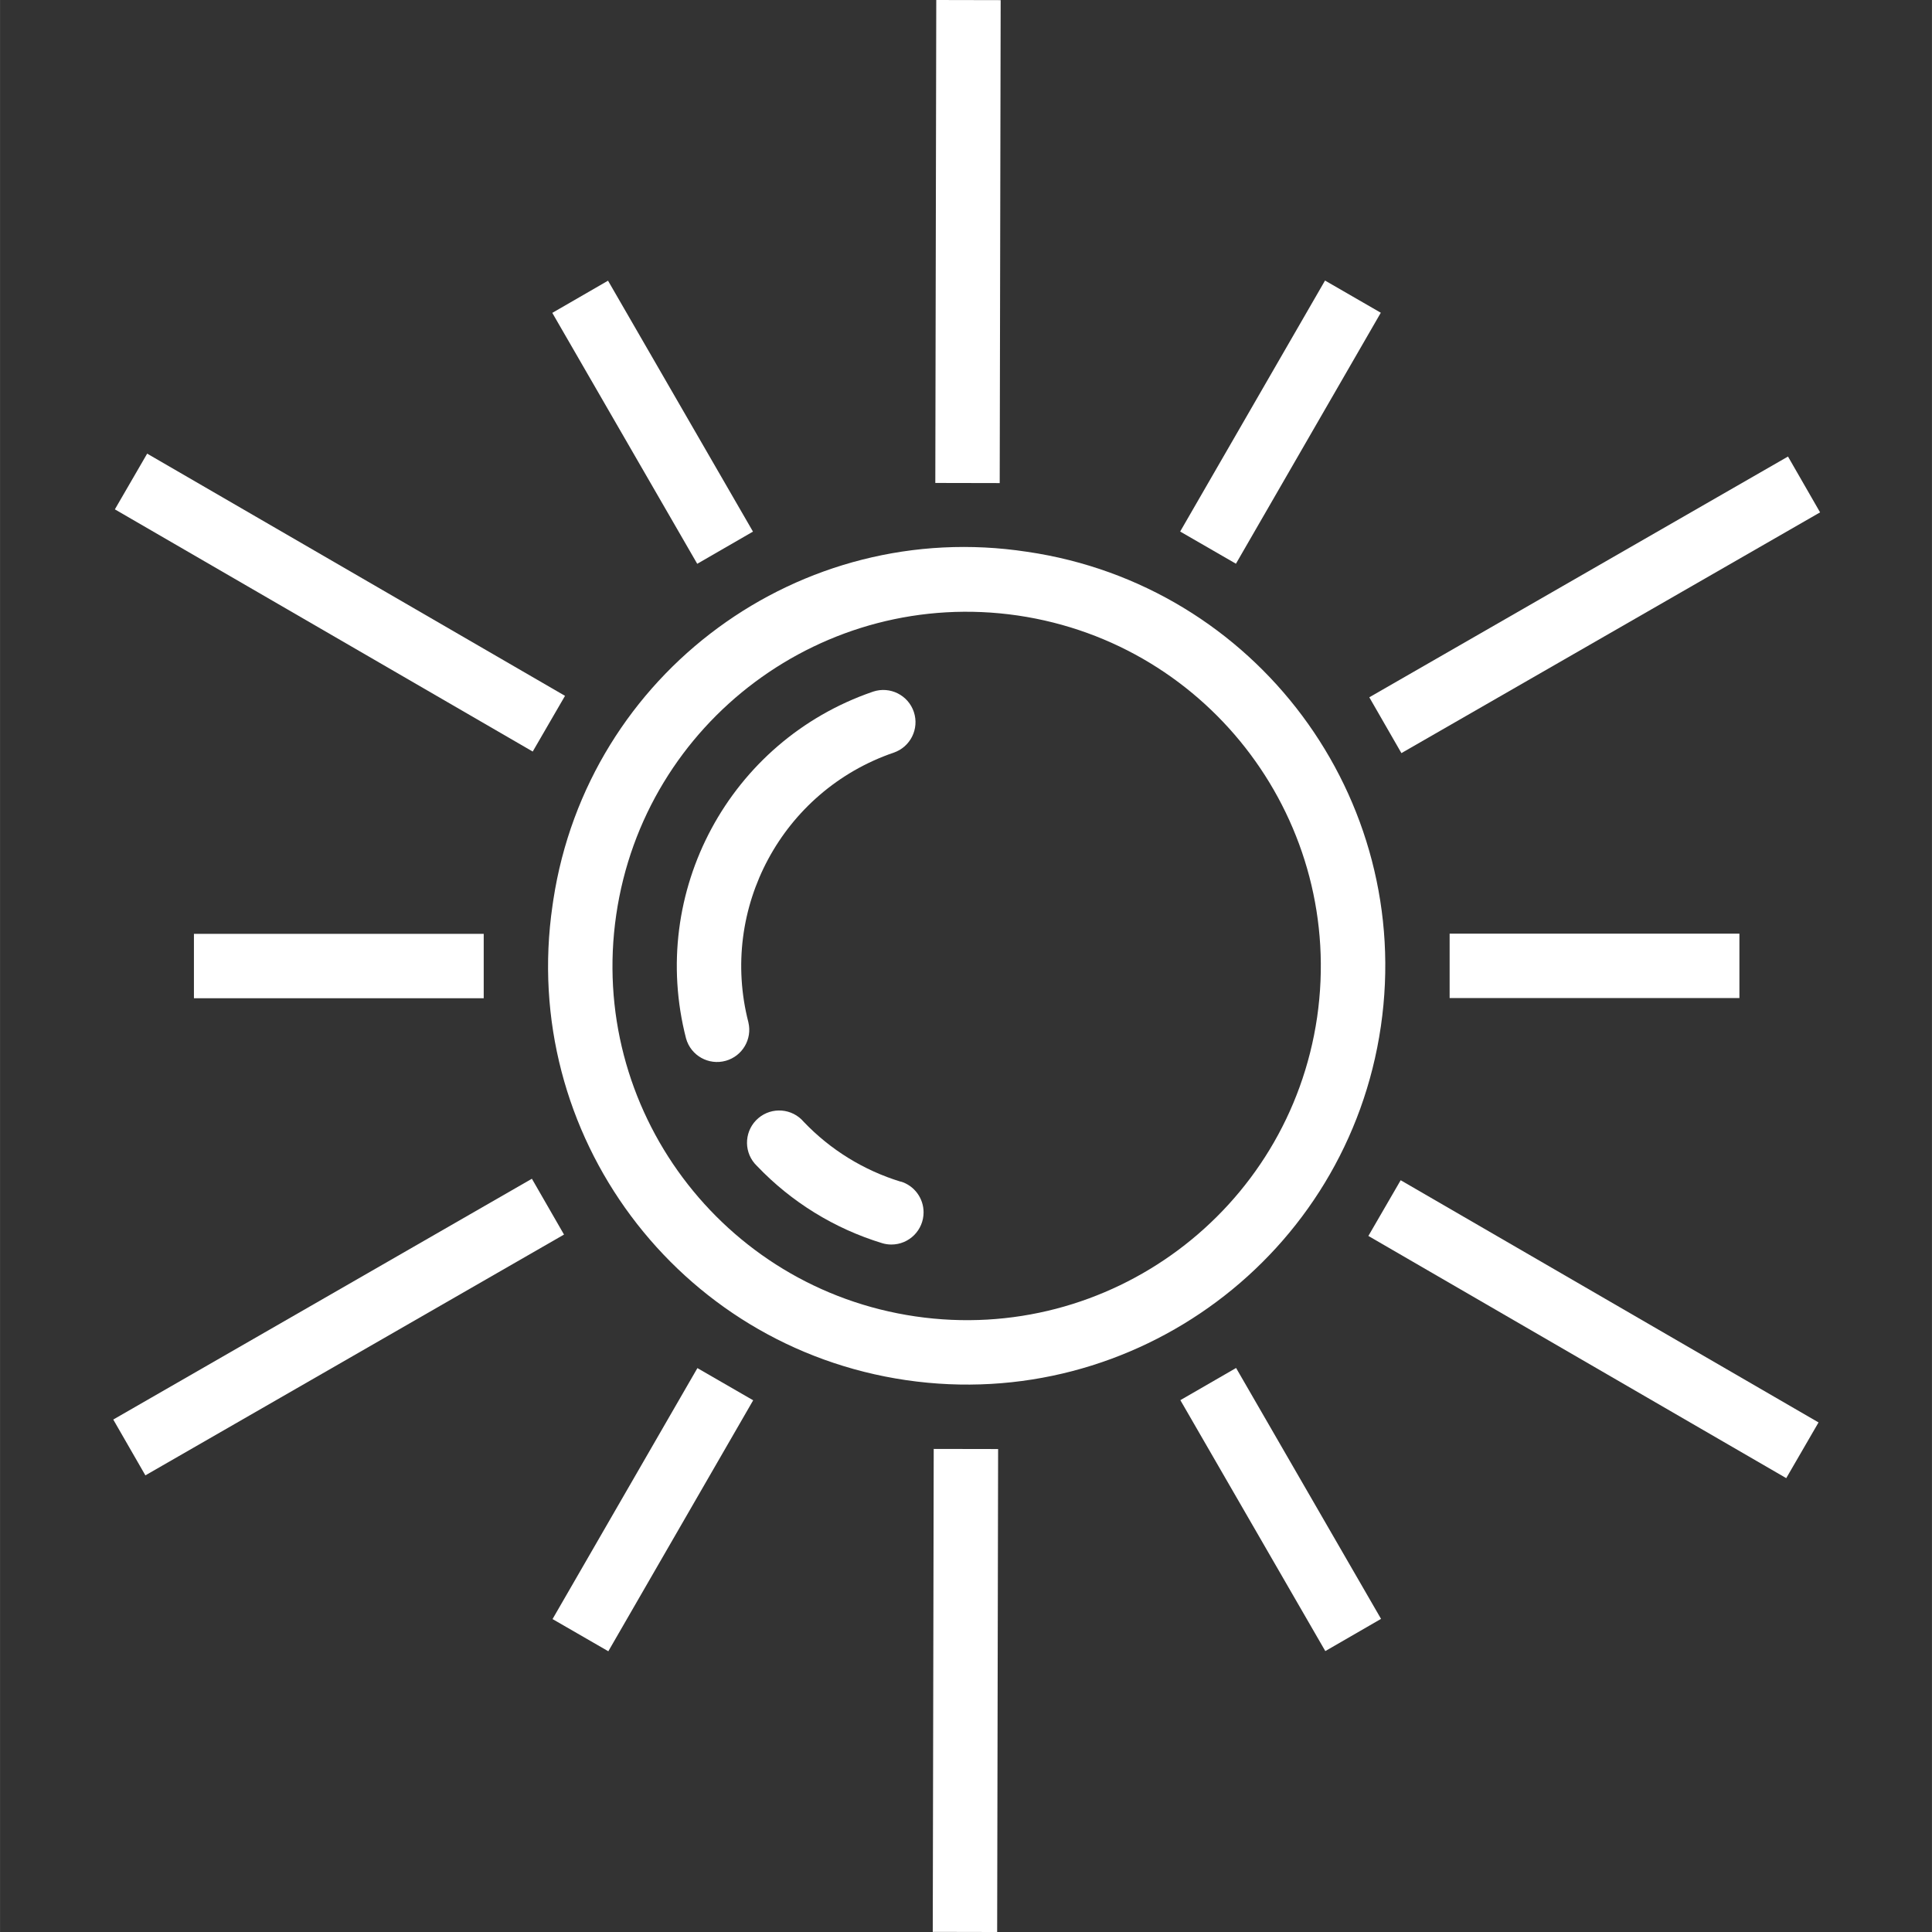 <?xml version="1.0"?>
<svg xmlns="http://www.w3.org/2000/svg" height="512px" viewBox="-30 0 512 512.018" width="512px"><rect x="-30" y="0" width="512" height="512.018" fill="#333333" stroke="none"/><g><path d="m116.418 239.965c-8.859 60.621 33.105 116.941 93.723 125.801 60.621 8.855 116.945-33.105 125.801-93.727 8.859-60.621-33.102-116.941-93.723-125.801-.004 0-.004 0-.008 0-60.156-9.199-116.379 32.105-125.578 92.258-.074.488-.148.98-.215 1.469zm202.641 29.598c-7.492 51.297-55.148 86.805-106.441 79.312-51.297-7.492-86.805-55.145-79.312-106.441 7.488-51.277 55.117-86.781 106.398-79.316 51.273 7.535 86.773 55.156 79.355 106.445zm0 0" data-original="#000000" class="active-path" data-old_color="#000000" fill="#FFFFFF"/><path d="m168.332 270.945c-7.789-30.203 8.957-61.324 38.457-71.461 4.469-1.496 6.883-6.328 5.387-10.801-1.492-4.469-6.328-6.879-10.797-5.387-.047.02-.098.035-.145.051-37.926 13.039-59.449 53.051-49.422 91.883 1.277 4.535 5.992 7.176 10.527 5.898 4.395-1.238 7.039-5.719 5.992-10.164zm0 0" data-original="#000000" class="active-path" data-old_color="#000000" fill="#FFFFFF"/><path d="m208.703 313.168c-9.789-2.988-18.641-8.449-25.703-15.855-3.047-3.594-8.434-4.035-12.027-.984s-4.035 8.434-.984 12.027c.207.246.43.48.664.699 9.094 9.527 20.488 16.551 33.082 20.395.805.25 1.641.375 2.484.375 4.711.004 8.535-3.812 8.539-8.523.004-3.762-2.457-7.086-6.055-8.176zm0 0" data-original="#000000" class="active-path" data-old_color="#000000" fill="#FFFFFF"/><path d="m332.883 184.797 110.961-63.805 8.504 14.793-110.957 63.805zm0 0" data-original="#000000" class="active-path" data-old_color="#000000" fill="#FFFFFF"/><path d="m217.867 127.992.254-127.992 17.066.035-.254 127.992zm0 0" data-original="#000000" class="active-path" data-old_color="#000000" fill="#FFFFFF"/><path d="m.434 134.988 8.559-14.766 110.738 64.191-8.559 14.762zm0 0" data-original="#000000" class="active-path" data-old_color="#000000" fill="#FFFFFF"/><path d="m.008 376.207 110.945-63.816 8.512 14.793-110.945 63.816zm0 0" data-original="#000000" class="active-path" data-old_color="#000000" fill="#FFFFFF"/><path d="m217.191 511.984.254-127.992 17.066.031-.254 127.996zm0 0" data-original="#000000" class="active-path" data-old_color="#000000" fill="#FFFFFF"/><path d="m332.637 327.551 8.559-14.766 110.742 64.188-8.559 14.766zm0 0" data-original="#000000" class="active-path" data-old_color="#000000" fill="#FFFFFF"/><path d="m282.758 140.867 38.391-66.516 14.781 8.531-38.391 66.516zm0 0" data-original="#000000" class="active-path" data-old_color="#000000" fill="#FFFFFF"/><path d="m116.359 82.918 14.77-8.531 38.414 66.5-14.773 8.531zm0 0" data-original="#000000" class="active-path" data-old_color="#000000" fill="#FFFFFF"/><path d="m21.387 247.488h76.797v17.066h-76.797zm0 0" data-original="#000000" class="active-path" data-old_color="#000000" fill="#FFFFFF"/><path d="m116.426 429.086 38.391-66.512 14.781 8.531-38.391 66.512zm0 0" data-original="#000000" class="active-path" data-old_color="#000000" fill="#FFFFFF"/><path d="m282.809 371.07 14.77-8.531 38.414 66.496-14.77 8.535zm0 0" data-original="#000000" class="active-path" data-old_color="#000000" fill="#FFFFFF"/><path d="m354.172 247.438h76.797v17.066h-76.797zm0 0" data-original="#000000" class="active-path" data-old_color="#000000" fill="#FFFFFF"/></g> </svg>
